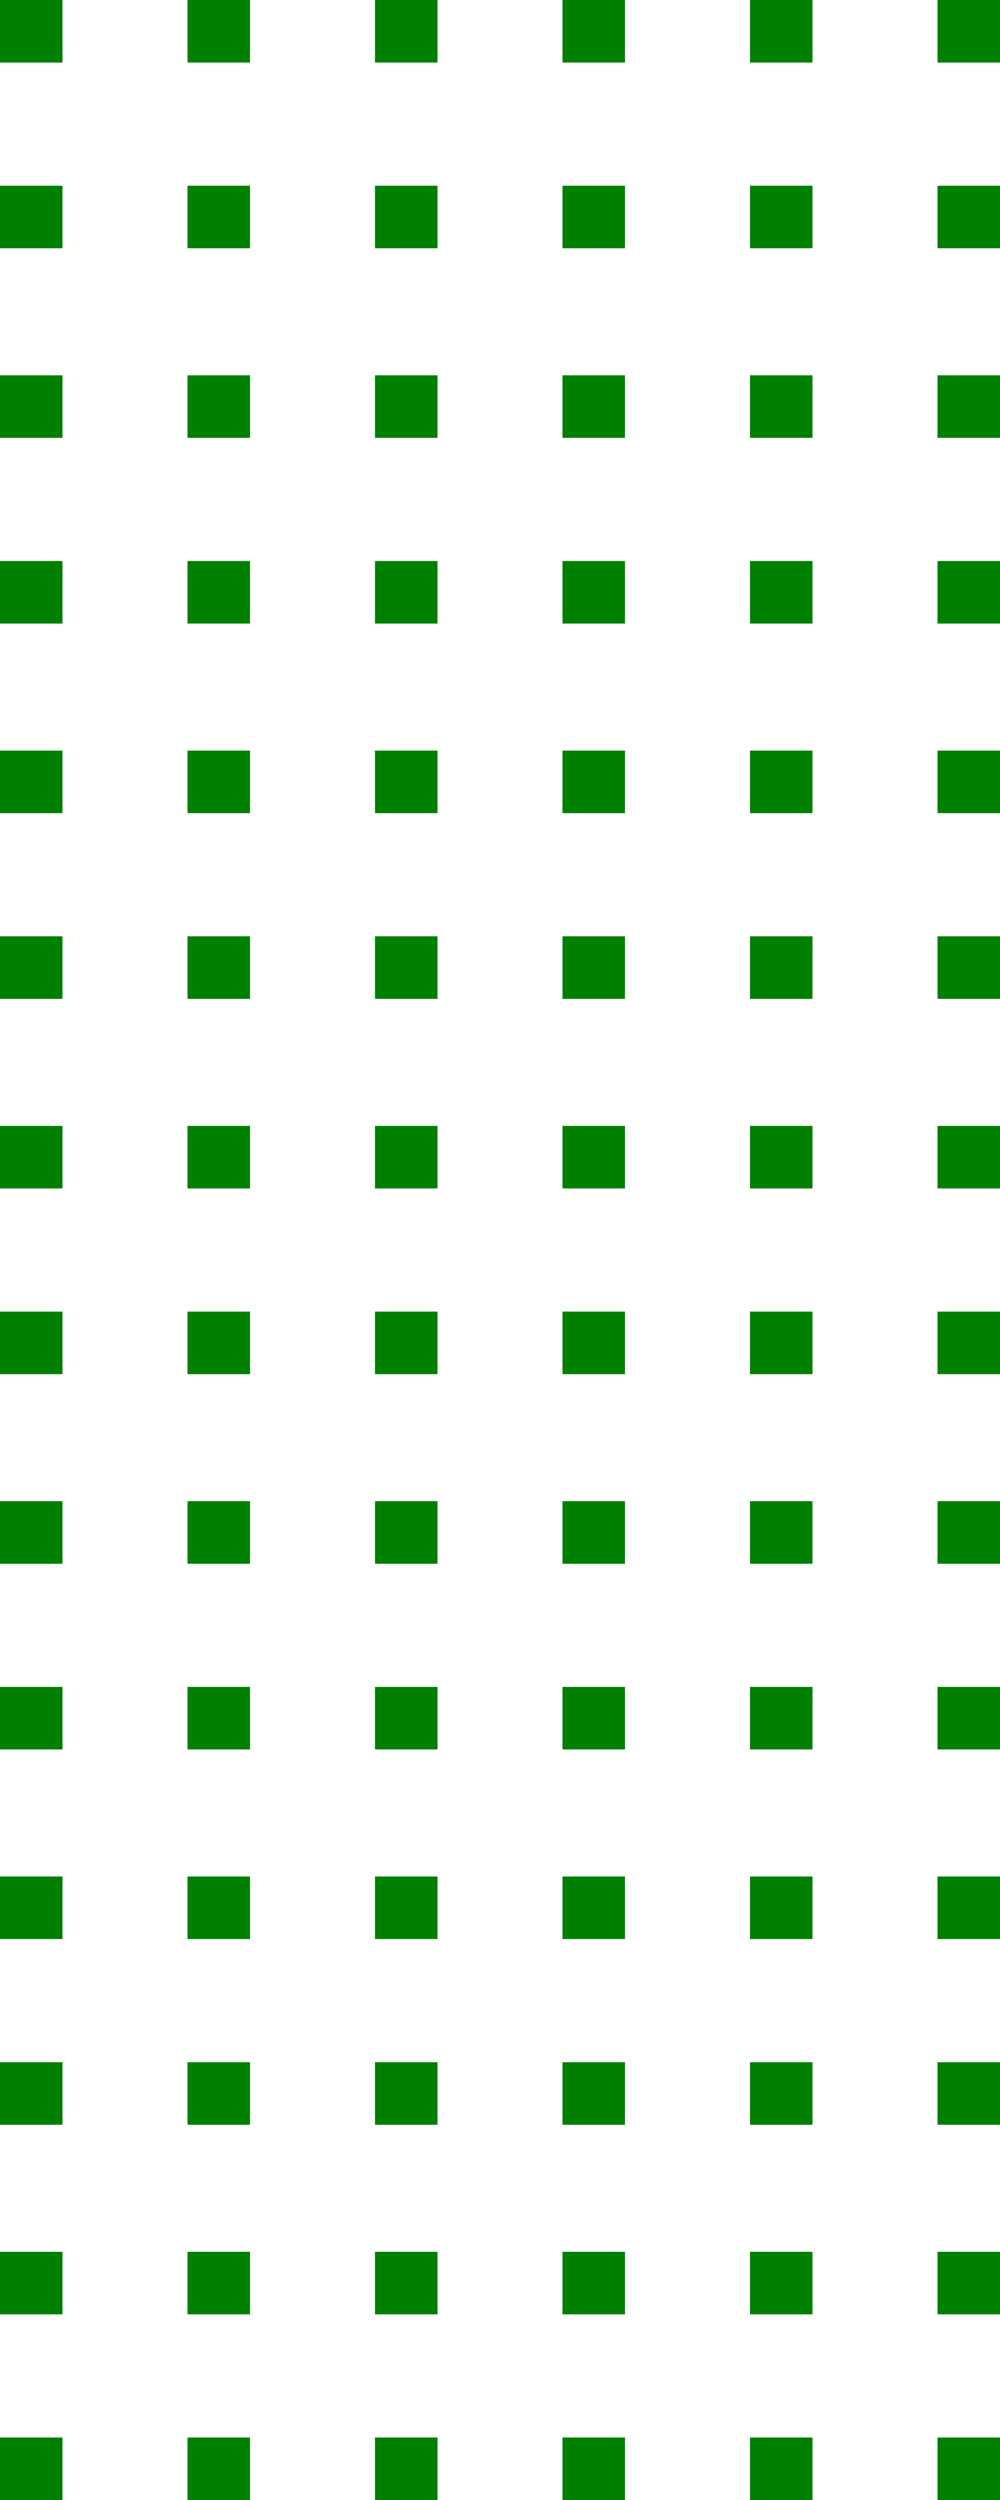 <svg version="1.1" xmlns="http://www.w3.org/2000/svg" xmlns:xlink="http://www.w3.org/1999/xlink" x="0px" y="0px" width="16px" height="39.969px" viewBox="0 0 16 39.969" enable-background="new 0 0 16 39.969" xml:space="preserve">
	<g style="fill:green">
		<rect width="1" height="1"/>
		<rect x="3" width="1" height="1"/>
		<rect x="6" width="1" height="1"/>
		<rect x="9" width="1" height="1"/>
		<rect x="12" width="1" height="1"/>
		<rect x="15" width="1" height="1"/>
		<rect y="2.969" width="1" height="1"/>
		<rect x="3" y="2.969" width="1" height="1"/>
		<rect x="6" y="2.969" width="1" height="1"/>
		<rect x="9" y="2.969" width="1" height="1"/>
		<rect x="12" y="2.969" width="1" height="1"/>
		<rect x="15" y="2.969" width="1" height="1"/>
		<rect y="6" width="1" height="1"/>
		<rect x="3" y="6" width="1" height="1"/>
		<rect x="6" y="6" width="1" height="1"/>
		<rect x="9" y="6" width="1" height="1"/>
		<rect x="12" y="6" width="1" height="1"/>
		<rect x="15" y="6" width="1" height="1"/>
		<rect y="8.969" width="1" height="1"/>
		<rect x="3" y="8.969" width="1" height="1"/>
		<rect x="6" y="8.969" width="1" height="1"/>
		<rect x="9" y="8.969" width="1" height="1"/>
		<rect x="12" y="8.969" width="1" height="1"/>
		<rect x="15" y="8.969" width="1" height="1"/>
		<rect y="12" width="1" height="1"/>
		<rect x="3" y="12" width="1" height="1"/>
		<rect x="6" y="12" width="1" height="1"/>
		<rect x="9" y="12" width="1" height="1"/>
		<rect x="12" y="12" width="1" height="1"/>
		<rect x="15" y="12" width="1" height="1"/>
		<rect y="14.969" width="1" height="1"/>
		<rect x="3" y="14.969" width="1" height="1"/>
		<rect x="6" y="14.969" width="1" height="1"/>
		<rect x="9" y="14.969" width="1" height="1"/>
		<rect x="12" y="14.969" width="1" height="1"/>
		<rect x="15" y="14.969" width="1" height="1"/>
		<rect y="18" width="1" height="1"/>
		<rect x="3" y="18" width="1" height="1"/>
		<rect x="6" y="18" width="1" height="1"/>
		<rect x="9" y="18" width="1" height="1"/>
		<rect x="12" y="18" width="1" height="1"/>
		<rect x="15" y="18" width="1" height="1"/>
		<rect y="20.969" width="1" height="1"/>
		<rect x="3" y="20.969" width="1" height="1"/>
		<rect x="6" y="20.969" width="1" height="1"/>
		<rect x="9" y="20.969" width="1" height="1"/>
		<rect x="12" y="20.969" width="1" height="1"/>
		<rect x="15" y="20.969" width="1" height="1"/>
		<rect y="24" width="1" height="1"/>
		<rect x="3" y="24" width="1" height="1"/>
		<rect x="6" y="24" width="1" height="1"/>
		<rect x="9" y="24" width="1" height="1"/>
		<rect x="12" y="24" width="1" height="1"/>
		<rect x="15" y="24" width="1" height="1"/>
		<rect y="26.969" width="1" height="1"/>
		<rect x="3" y="26.969" width="1" height="1"/>
		<rect x="6" y="26.969" width="1" height="1"/>
		<rect x="9" y="26.969" width="1" height="1"/>
		<rect x="12" y="26.969" width="1" height="1"/>
		<rect x="15" y="26.969" width="1" height="1"/>
		<rect y="30" width="1" height="1"/>
		<rect x="3" y="30" width="1" height="1"/>
		<rect x="6" y="30" width="1" height="1"/>
		<rect x="9" y="30" width="1" height="1"/>
		<rect x="12" y="30" width="1" height="1"/>
		<rect x="15" y="30" width="1" height="1"/>
		<rect y="32.969" width="1" height="1"/>
		<rect x="3" y="32.969" width="1" height="1"/>
		<rect x="6" y="32.969" width="1" height="1"/>
		<rect x="9" y="32.969" width="1" height="1"/>
		<rect x="12" y="32.969" width="1" height="1"/>
		<rect x="15" y="32.969" width="1" height="1"/>
		<rect y="36" width="1" height="1"/>
		<rect x="3" y="36" width="1" height="1"/>
		<rect x="6" y="36" width="1" height="1"/>
		<rect x="9" y="36" width="1" height="1"/>
		<rect x="12" y="36" width="1" height="1"/>
		<rect x="15" y="36" width="1" height="1"/>
		<rect y="38.969" width="1" height="1"/>
		<rect x="3" y="38.969" width="1" height="1"/>
		<rect x="6" y="38.969" width="1" height="1"/>
		<rect x="9" y="38.969" width="1" height="1"/>
		<rect x="12" y="38.969" width="1" height="1"/>
		<rect x="15" y="38.969" width="1" height="1"/>
	</g>
</svg>